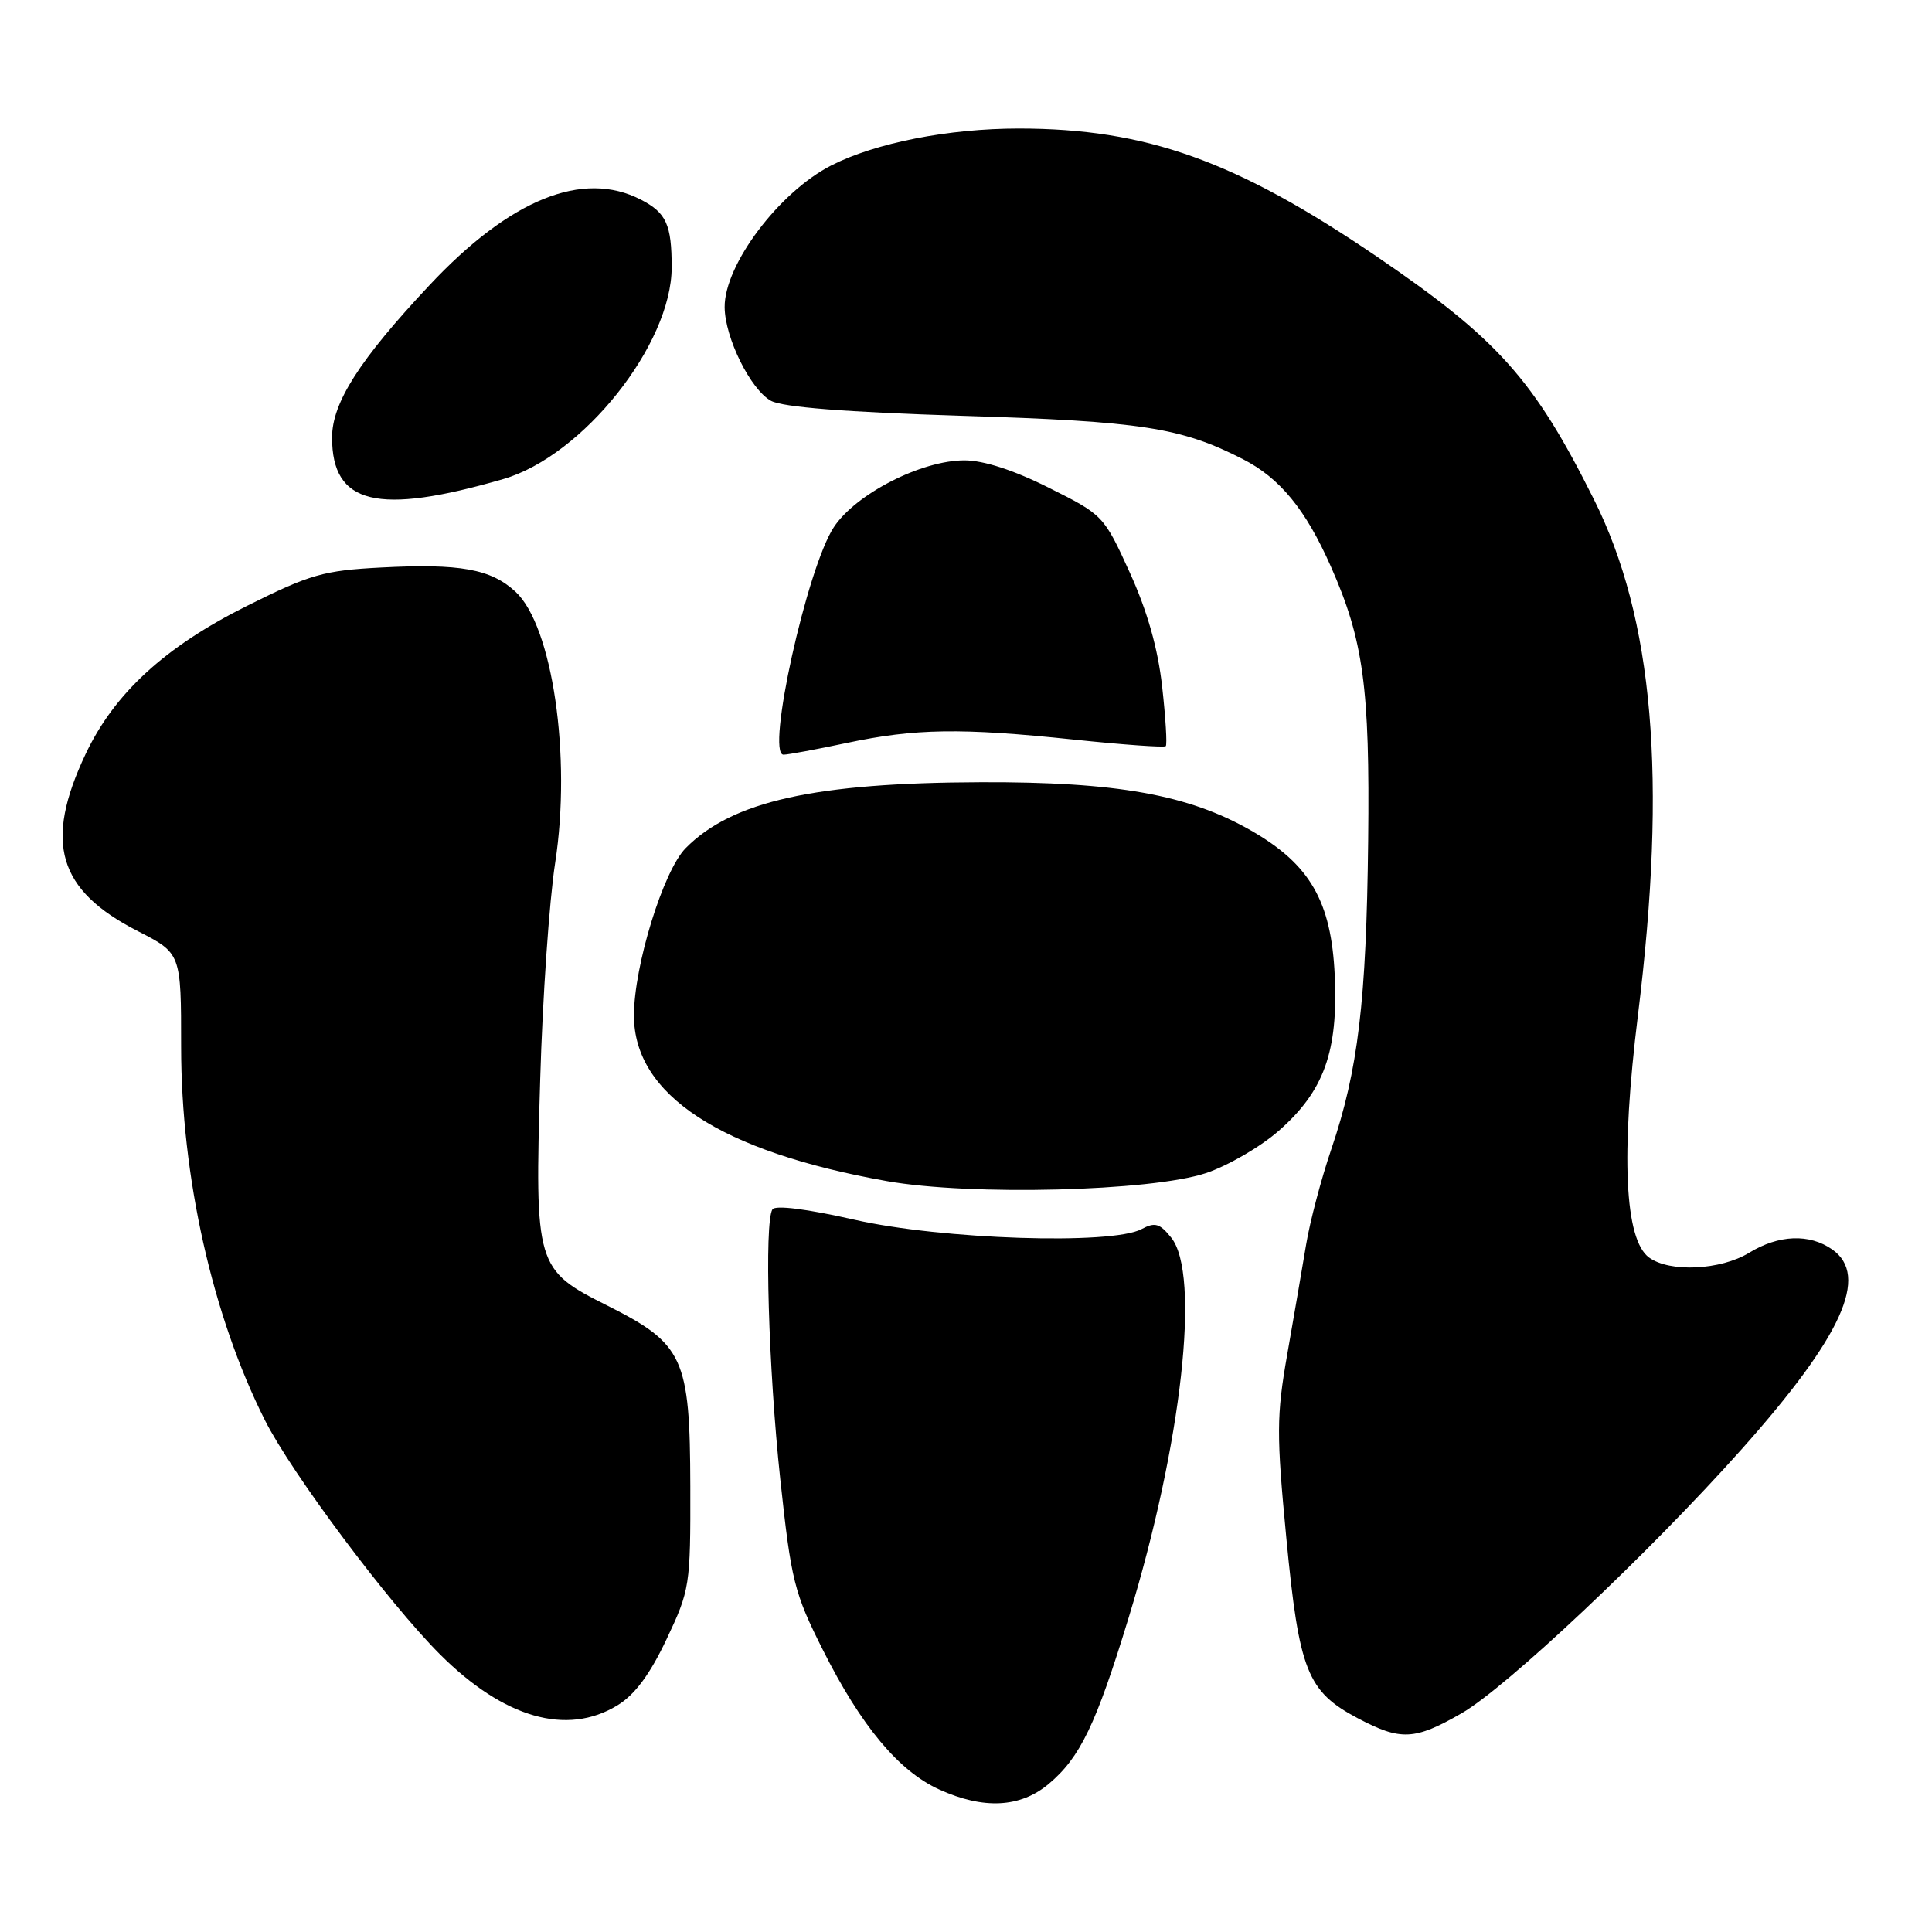 <?xml version="1.0" encoding="UTF-8" standalone="no"?>
<!DOCTYPE svg PUBLIC "-//W3C//DTD SVG 1.1//EN" "http://www.w3.org/Graphics/SVG/1.1/DTD/svg11.dtd" >
<svg xmlns="http://www.w3.org/2000/svg" xmlns:xlink="http://www.w3.org/1999/xlink" version="1.1" viewBox="0 0 256 256">
 <g >
 <path fill="currentColor"
d=" M 138.97 236.37 C 143.13 232.87 145.23 228.51 149.55 214.36 C 156.60 191.31 159.11 168.83 155.18 163.98 C 153.66 162.09 153.03 161.92 151.25 162.87 C 147.30 164.98 124.73 164.24 113.22 161.62 C 106.93 160.19 102.71 159.66 102.35 160.25 C 101.26 162.01 101.82 181.29 103.39 196.00 C 104.84 209.50 105.23 211.06 109.06 218.67 C 114.10 228.70 119.10 234.69 124.44 237.11 C 130.33 239.79 135.20 239.54 138.97 236.37 Z  M 193.65 227.03 C 199.59 223.62 218.46 205.84 230.76 192.05 C 244.09 177.10 247.75 169.04 242.78 165.56 C 239.75 163.44 235.70 163.60 231.77 166.00 C 227.98 168.31 221.25 168.63 218.51 166.63 C 215.27 164.26 214.75 153.01 217.03 134.56 C 220.92 103.07 219.12 81.98 211.17 66.11 C 203.24 50.25 198.45 44.91 182.44 34.00 C 163.75 21.28 151.88 17.04 135.00 17.03 C 125.67 17.03 116.02 18.93 110.15 21.92 C 103.23 25.45 95.98 35.09 96.02 40.70 C 96.05 44.76 99.46 51.63 102.16 53.11 C 103.74 53.96 112.03 54.61 127.50 55.10 C 151.26 55.83 156.48 56.64 164.69 60.84 C 169.60 63.35 173.00 67.50 176.34 75.05 C 180.67 84.84 181.52 91.04 181.29 111.44 C 181.05 132.71 179.96 141.81 176.41 152.26 C 175.07 156.20 173.56 161.91 173.06 164.96 C 172.55 168.01 171.43 174.55 170.56 179.50 C 169.14 187.58 169.13 190.06 170.45 203.84 C 172.14 221.42 173.21 224.13 179.92 227.68 C 185.61 230.68 187.43 230.60 193.65 227.03 Z  M 81.81 225.97 C 84.11 224.57 86.11 221.88 88.31 217.23 C 91.41 210.68 91.50 210.14 91.47 196.97 C 91.43 179.89 90.59 178.08 80.48 173.00 C 70.99 168.24 70.85 167.77 71.58 143.00 C 71.89 132.28 72.78 119.38 73.56 114.35 C 75.74 100.24 73.21 82.95 68.31 78.41 C 65.05 75.39 60.94 74.65 50.46 75.20 C 42.89 75.59 41.08 76.11 32.77 80.26 C 21.87 85.69 15.17 91.84 11.35 99.90 C 5.79 111.65 7.65 117.96 18.28 123.39 C 24.00 126.32 24.00 126.32 24.00 138.70 C 24.00 155.89 28.15 174.38 35.10 188.18 C 38.63 195.20 51.50 212.41 58.29 219.20 C 66.75 227.66 75.10 230.06 81.81 225.97 Z  M 159.80 155.44 C 162.72 154.46 167.07 151.93 169.47 149.81 C 175.44 144.57 177.32 139.33 176.86 129.25 C 176.41 119.41 173.58 114.52 165.75 110.04 C 157.45 105.29 147.92 103.59 130.00 103.65 C 107.94 103.72 97.00 106.16 90.85 112.39 C 87.89 115.39 84.00 128.00 84.00 134.57 C 84.01 145.08 95.48 152.58 117.50 156.50 C 128.55 158.47 152.55 157.86 159.80 155.44 Z  M 112.18 98.45 C 121.29 96.52 127.32 96.43 142.30 98.00 C 148.79 98.68 154.26 99.07 154.47 98.87 C 154.67 98.66 154.45 95.11 153.99 90.96 C 153.42 85.89 152.02 80.96 149.69 75.84 C 146.27 68.33 146.15 68.21 138.98 64.63 C 134.34 62.30 130.32 61.00 127.80 61.00 C 122.09 61.00 113.40 65.44 110.49 69.85 C 106.93 75.23 101.46 100.00 103.82 100.00 C 104.40 100.00 108.16 99.30 112.18 98.45 Z  M 66.68 63.48 C 77.22 60.43 89.00 45.63 89.00 35.42 C 89.00 29.76 88.29 28.20 84.93 26.46 C 77.23 22.48 67.58 26.39 56.87 37.83 C 47.64 47.67 44.00 53.37 44.00 57.97 C 44.00 66.85 49.99 68.31 66.68 63.48 Z "/>
</g>
</svg>